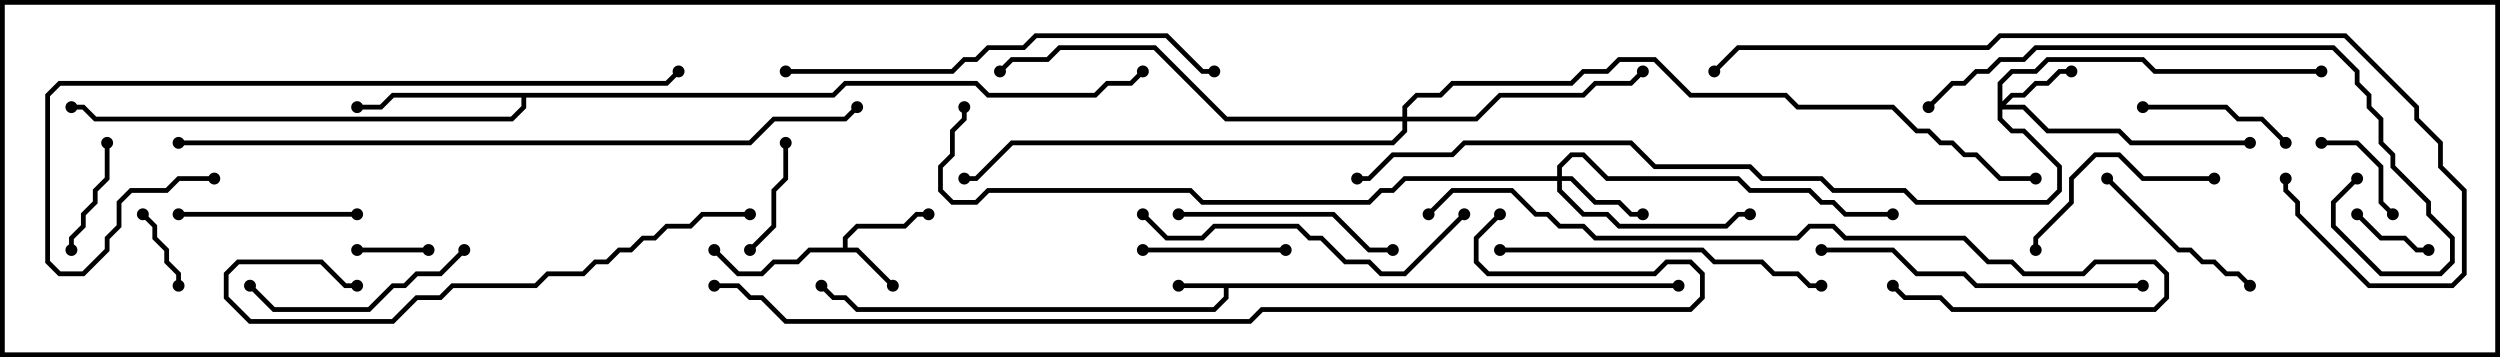 <svg version="1.1" width="105" height="15" xmlns="http://www.w3.org/2000/svg"><path d="M70.5,11.9L70.5,12.1L51.6,12.1L51.6,12.541L51.041,13.1L35.959,13.1L35.459,12.6L34.959,12.6L34.429,12.071L34.571,11.929L35.041,12.4L35.541,12.4L36.041,12.9L50.959,12.9L51.4,12.459L51.4,12.1L49.5,12.1L49.5,11.9z" stroke="none"/><path d="M35.4,10.4L35.4,9.959L35.959,9.4L37.959,9.4L38.459,8.9L39,8.9L39,9.1L38.541,9.1L38.041,9.6L36.041,9.6L35.6,10.041L35.6,10.4L36.041,10.4L37.571,11.929L37.429,12.071L35.959,10.6L34.041,10.6L33.541,11.1L32.541,11.1L32.041,11.6L30.959,11.6L29.929,10.571L30.071,10.429L31.041,11.4L31.959,11.4L32.459,10.9L33.459,10.9L33.959,10.4z" stroke="none"/><path d="M34.959,3.9L35.459,3.4L41.041,3.4L41.541,3.9L45.959,3.9L46.459,3.4L47.459,3.4L47.929,2.929L48.071,3.071L47.541,3.6L46.541,3.6L46.041,4.1L41.459,4.1L40.959,3.6L35.541,3.6L35.041,4.1L22.1,4.1L22.1,4.541L21.541,5.1L3.959,5.1L3.459,4.6L3,4.6L3,4.4L3.541,4.4L4.041,4.9L21.459,4.9L21.9,4.459L21.9,4.1L16.541,4.1L16.041,4.6L15,4.6L15,4.4L15.959,4.4L16.459,3.9z" stroke="none"/><path d="M83.9,3.459L84.459,2.9L85.459,2.9L85.959,2.4L90.041,2.4L90.541,2.9L97.5,2.9L97.5,3.1L90.459,3.1L89.959,2.6L86.041,2.6L85.541,3.1L84.541,3.1L84.1,3.541L84.1,4.259L84.459,3.9L84.959,3.9L85.459,3.4L85.959,3.4L86.459,2.9L87,2.9L87,3.1L86.541,3.1L86.041,3.6L85.541,3.6L85.041,4.1L84.541,4.1L84.241,4.4L85.041,4.4L86.041,5.4L89.041,5.4L89.541,5.9L94.5,5.9L94.5,6.1L89.459,6.1L88.959,5.6L85.959,5.6L84.959,4.6L84.1,4.6L84.1,4.959L84.541,5.4L85.041,5.4L86.6,6.959L86.6,8.041L86.041,8.6L80.459,8.6L79.959,8.1L76.959,8.1L76.459,7.6L73.959,7.6L73.459,7.1L69.459,7.1L68.459,6.1L61.541,6.1L61.041,6.6L58.541,6.6L57.541,7.6L57,7.6L57,7.4L57.459,7.4L58.459,6.4L60.959,6.4L61.459,5.9L68.541,5.9L69.541,6.9L73.541,6.9L74.041,7.4L76.541,7.4L77.041,7.9L80.041,7.9L80.541,8.4L85.959,8.4L86.4,7.959L86.4,7.041L84.959,5.6L84.459,5.6L83.9,5.041z" stroke="none"/><path d="M65.4,7.4L65.4,6.959L65.959,6.4L66.541,6.4L67.541,7.4L73.041,7.4L73.541,7.9L76.041,7.9L76.541,8.4L77.041,8.4L77.541,8.9L79.5,8.9L79.5,9.1L77.459,9.1L76.959,8.6L76.459,8.6L75.959,8.1L73.459,8.1L72.959,7.6L67.459,7.6L66.459,6.6L66.041,6.6L65.6,7.041L65.6,7.4L66.041,7.4L67.041,8.4L68.041,8.4L68.541,8.9L69,8.9L69,9.1L68.459,9.1L67.959,8.6L66.959,8.6L65.959,7.6L65.6,7.6L65.6,7.959L66.541,8.9L67.541,8.9L68.041,9.4L72.459,9.4L72.959,8.9L73.5,8.9L73.5,9.1L73.041,9.1L72.541,9.6L67.959,9.6L67.459,9.1L66.459,9.1L65.4,8.041L65.4,7.6L59.041,7.6L58.541,8.1L58.041,8.1L57.541,8.6L50.459,8.6L49.959,8.1L41.541,8.1L41.041,8.6L39.959,8.6L39.4,8.041L39.4,6.959L39.9,6.459L39.9,5.459L40.4,4.959L40.4,4.5L40.6,4.5L40.6,5.041L40.1,5.541L40.1,6.541L39.6,7.041L39.6,7.959L40.041,8.4L40.959,8.4L41.459,7.9L50.041,7.9L50.541,8.4L57.459,8.4L57.959,7.9L58.459,7.9L58.959,7.4z" stroke="none"/><path d="M58.9,4.9L58.9,4.459L59.459,3.9L60.459,3.9L60.959,3.4L65.959,3.4L66.459,2.9L67.459,2.9L67.959,2.4L69.541,2.4L71.041,3.9L75.041,3.9L75.541,4.4L79.541,4.4L80.541,5.4L81.041,5.4L81.541,5.9L82.041,5.9L82.541,6.4L83.041,6.4L84.041,7.4L85.5,7.4L85.5,7.6L83.959,7.6L82.959,6.6L82.459,6.6L81.959,6.1L81.459,6.1L80.959,5.6L80.459,5.6L79.459,4.6L75.459,4.6L74.959,4.1L70.959,4.1L69.459,2.6L68.041,2.6L67.541,3.1L66.541,3.1L66.041,3.6L61.041,3.6L60.541,4.1L59.541,4.1L59.1,4.541L59.1,4.9L61.959,4.9L62.959,3.9L66.459,3.9L66.959,3.4L68.459,3.4L68.929,2.929L69.071,3.071L68.541,3.6L67.041,3.6L66.541,4.1L63.041,4.1L62.041,5.1L59.1,5.1L59.1,5.541L58.541,6.1L42.541,6.1L41.041,7.6L40.5,7.6L40.5,7.4L40.959,7.4L42.459,5.9L58.459,5.9L58.9,5.459L58.9,5.1L51.459,5.1L48.459,2.1L44.541,2.1L44.041,2.6L42.541,2.6L42.071,3.071L41.929,2.929L42.459,2.4L43.959,2.4L44.459,1.9L48.541,1.9L51.541,4.9z" stroke="none"/><path d="M18,10.4L18,10.6L15,10.6L15,10.4z" stroke="none"/><path d="M7.6,12L7.4,12L7.4,11.541L6.9,11.041L6.9,10.541L6.4,10.041L6.4,9.541L5.929,9.071L6.071,8.929L6.6,9.459L6.6,9.959L7.1,10.459L7.1,10.959L7.6,11.459z" stroke="none"/><path d="M98.929,9.071L99.071,8.929L100.041,9.9L101.041,9.9L101.541,10.4L102,10.4L102,10.6L101.459,10.6L100.959,10.1L99.959,10.1z" stroke="none"/><path d="M100.571,8.929L100.429,9.071L99.9,8.541L99.9,7.041L98.959,6.1L97.5,6.1L97.5,5.9L99.041,5.9L100.1,6.959L100.1,8.459z" stroke="none"/><path d="M3.1,10.5L2.9,10.5L2.9,9.959L3.4,9.459L3.4,8.959L3.9,8.459L3.9,7.959L4.4,7.459L4.4,6L4.6,6L4.6,7.541L4.1,8.041L4.1,8.541L3.6,9.041L3.6,9.541L3.1,10.041z" stroke="none"/><path d="M31.571,10.571L31.429,10.429L32.4,9.459L32.4,7.959L32.9,7.459L32.9,6L33.1,6L33.1,7.541L32.6,8.041L32.6,9.541z" stroke="none"/><path d="M48,10.6L48,10.4L54,10.4L54,10.6z" stroke="none"/><path d="M90,4.6L90,4.4L93.541,4.4L94.041,4.9L95.041,4.9L96.071,5.929L95.929,6.071L94.959,5.1L93.959,5.1L93.459,4.6z" stroke="none"/><path d="M88.429,7.571L88.571,7.429L91.541,10.4L92.041,10.4L92.541,10.9L93.041,10.9L93.541,11.4L94.041,11.4L94.571,11.929L94.429,12.071L93.959,11.6L93.459,11.6L92.959,11.1L92.459,11.1L91.959,10.6L91.459,10.6z" stroke="none"/><path d="M15,8.9L15,9.1L7.5,9.1L7.5,8.9z" stroke="none"/><path d="M93,7.4L93,7.6L89.959,7.6L88.959,6.6L88.041,6.6L87.1,7.541L87.1,8.541L85.6,10.041L85.6,10.5L85.4,10.5L85.4,9.959L86.9,8.459L86.9,7.459L87.959,6.4L89.041,6.4L90.041,7.4z" stroke="none"/><path d="M49.5,9.1L49.5,8.9L56.041,8.9L57.541,10.4L58.5,10.4L58.5,10.6L57.459,10.6L55.959,9.1z" stroke="none"/><path d="M19.429,10.429L19.571,10.571L18.541,11.6L17.541,11.6L17.041,12.1L16.541,12.1L15.541,13.1L11.459,13.1L10.429,12.071L10.571,11.929L11.541,12.9L15.459,12.9L16.459,11.9L16.959,11.9L17.459,11.4L18.459,11.4z" stroke="none"/><path d="M47.929,9.071L48.071,8.929L49.041,9.9L50.459,9.9L50.959,9.4L54.541,9.4L55.041,9.9L55.541,9.9L56.541,10.9L57.541,10.9L58.041,11.4L58.959,11.4L61.429,8.929L61.571,9.071L59.041,11.6L57.959,11.6L57.459,11.1L56.459,11.1L55.459,10.1L54.959,10.1L54.459,9.6L51.041,9.6L50.541,10.1L48.959,10.1z" stroke="none"/><path d="M76.5,10.6L76.5,10.4L79.541,10.4L80.541,11.4L82.541,11.4L83.041,11.9L90,11.9L90,12.1L82.959,12.1L82.459,11.6L80.459,11.6L79.459,10.6z" stroke="none"/><path d="M63,10.6L63,10.4L71.541,10.4L72.041,10.9L74.041,10.9L74.541,11.4L75.541,11.4L76.041,11.9L76.5,11.9L76.5,12.1L75.959,12.1L75.459,11.6L74.459,11.6L73.959,11.1L71.959,11.1L71.459,10.6z" stroke="none"/><path d="M31.5,8.9L31.5,9.1L29.541,9.1L29.041,9.6L28.041,9.6L27.541,10.1L27.041,10.1L26.541,10.6L26.041,10.6L25.541,11.1L25.041,11.1L24.541,11.6L23.041,11.6L22.541,12.1L19.041,12.1L18.541,12.6L17.541,12.6L16.541,13.6L10.459,13.6L9.4,12.541L9.4,11.459L9.959,10.9L13.541,10.9L14.541,11.9L15,11.9L15,12.1L14.459,12.1L13.459,11.1L10.041,11.1L9.6,11.541L9.6,12.459L10.541,13.4L16.459,13.4L17.459,12.4L18.459,12.4L18.959,11.9L22.459,11.9L22.959,11.4L24.459,11.4L24.959,10.9L25.459,10.9L25.959,10.4L26.459,10.4L26.959,9.9L27.459,9.9L27.959,9.4L28.959,9.4L29.459,8.9z" stroke="none"/><path d="M33,3.1L33,2.9L39.959,2.9L40.459,2.4L40.959,2.4L41.459,1.9L42.959,1.9L43.459,1.4L49.041,1.4L50.541,2.9L51,2.9L51,3.1L50.459,3.1L48.959,1.6L43.541,1.6L43.041,2.1L41.541,2.1L41.041,2.6L40.541,2.6L40.041,3.1z" stroke="none"/><path d="M81.071,4.571L80.929,4.429L81.959,3.4L82.459,3.4L82.959,2.9L83.459,2.9L83.959,2.4L84.959,2.4L85.459,1.9L98.041,1.9L99.1,2.959L99.1,3.459L99.6,3.959L99.6,4.459L100.1,4.959L100.1,5.959L100.6,6.459L100.6,6.959L102.1,8.459L102.1,8.959L103.1,9.959L103.1,11.041L102.541,11.6L99.959,11.6L97.9,9.541L97.9,8.459L98.929,7.429L99.071,7.571L98.1,8.541L98.1,9.459L100.041,11.4L102.459,11.4L102.9,10.959L102.9,10.041L101.9,9.041L101.9,8.541L100.4,7.041L100.4,6.541L99.9,6.041L99.9,5.041L99.4,4.541L99.4,4.041L98.9,3.541L98.9,3.041L97.959,2.1L85.541,2.1L85.041,2.6L84.041,2.6L83.541,3.1L83.041,3.1L82.541,3.6L82.041,3.6z" stroke="none"/><path d="M60.071,9.071L59.929,8.929L60.959,7.9L63.541,7.9L64.541,8.9L65.041,8.9L65.541,9.4L66.541,9.4L67.041,9.9L75.459,9.9L75.959,9.4L77.041,9.4L77.541,9.9L82.541,9.9L83.541,10.9L84.541,10.9L85.041,11.4L87.459,11.4L87.959,10.9L90.541,10.9L91.1,11.459L91.1,12.541L90.541,13.1L81.959,13.1L81.459,12.6L79.959,12.6L79.429,12.071L79.571,11.929L80.041,12.4L81.541,12.4L82.041,12.9L90.459,12.9L90.9,12.459L90.9,11.541L90.459,11.1L88.041,11.1L87.541,11.6L84.959,11.6L84.459,11.1L83.459,11.1L82.459,10.1L77.459,10.1L76.959,9.6L76.041,9.6L75.541,10.1L66.959,10.1L66.459,9.6L65.459,9.6L64.959,9.1L64.459,9.1L63.459,8.1L61.041,8.1z" stroke="none"/><path d="M9,7.4L9,7.6L7.541,7.6L7.041,8.1L5.541,8.1L5.1,8.541L5.1,9.541L4.6,10.041L4.6,10.541L3.541,11.6L2.459,11.6L1.9,11.041L1.9,3.959L2.459,3.4L27.959,3.4L28.429,2.929L28.571,3.071L28.041,3.6L2.541,3.6L2.1,4.041L2.1,10.959L2.541,11.4L3.459,11.4L4.4,10.459L4.4,9.959L4.9,9.459L4.9,8.459L5.459,7.9L6.959,7.9L7.459,7.4z" stroke="none"/><path d="M95.9,7.5L96.1,7.5L96.1,7.959L96.6,8.459L96.6,8.959L99.541,11.9L102.959,11.9L103.4,11.459L103.4,8.041L102.4,7.041L102.4,6.041L101.4,5.041L101.4,4.541L98.459,1.6L84.041,1.6L83.541,2.1L73.041,2.1L72.071,3.071L71.929,2.929L72.959,1.9L83.459,1.9L83.959,1.4L98.541,1.4L101.6,4.459L101.6,4.959L102.6,5.959L102.6,6.959L103.6,7.959L103.6,11.541L103.041,12.1L99.459,12.1L96.4,9.041L96.4,8.541L95.9,8.041z" stroke="none"/><path d="M7.5,6.1L7.5,5.9L31.459,5.9L32.459,4.9L35.459,4.9L35.929,4.429L36.071,4.571L35.541,5.1L32.541,5.1L31.541,6.1z" stroke="none"/><path d="M62.929,8.929L63.071,9.071L62.1,10.041L62.1,10.959L62.541,11.4L69.459,11.4L69.959,10.9L71.041,10.9L71.6,11.459L71.6,12.541L71.041,13.1L53.041,13.1L52.541,13.6L32.959,13.6L31.959,12.6L31.459,12.6L30.959,12.1L30,12.1L30,11.9L31.041,11.9L31.541,12.4L32.041,12.4L33.041,13.4L52.459,13.4L52.959,12.9L70.959,12.9L71.4,12.459L71.4,11.541L70.959,11.1L70.041,11.1L69.541,11.6L62.459,11.6L61.9,11.041L61.9,9.959z" stroke="none"/><circle cx="49.5" cy="12" r="0.25" stroke-width="0" fill="#000" /><circle cx="34.5" cy="12" r="0.25" stroke-width="0" fill="#000" /><circle cx="70.5" cy="12" r="0.25" stroke-width="0" fill="#000" /><circle cx="37.5" cy="12" r="0.25" stroke-width="0" fill="#000" /><circle cx="39" cy="9" r="0.25" stroke-width="0" fill="#000" /><circle cx="30" cy="10.5" r="0.25" stroke-width="0" fill="#000" /><circle cx="15" cy="4.5" r="0.25" stroke-width="0" fill="#000" /><circle cx="3" cy="4.5" r="0.25" stroke-width="0" fill="#000" /><circle cx="48" cy="3" r="0.25" stroke-width="0" fill="#000" /><circle cx="87" cy="3" r="0.25" stroke-width="0" fill="#000" /><circle cx="94.5" cy="6" r="0.25" stroke-width="0" fill="#000" /><circle cx="97.5" cy="3" r="0.25" stroke-width="0" fill="#000" /><circle cx="57" cy="7.5" r="0.25" stroke-width="0" fill="#000" /><circle cx="69" cy="9" r="0.25" stroke-width="0" fill="#000" /><circle cx="73.5" cy="9" r="0.25" stroke-width="0" fill="#000" /><circle cx="79.5" cy="9" r="0.25" stroke-width="0" fill="#000" /><circle cx="40.5" cy="4.5" r="0.25" stroke-width="0" fill="#000" /><circle cx="69" cy="3" r="0.25" stroke-width="0" fill="#000" /><circle cx="42" cy="3" r="0.25" stroke-width="0" fill="#000" /><circle cx="40.5" cy="7.5" r="0.25" stroke-width="0" fill="#000" /><circle cx="85.5" cy="7.5" r="0.25" stroke-width="0" fill="#000" /><circle cx="18" cy="10.5" r="0.25" stroke-width="0" fill="#000" /><circle cx="15" cy="10.5" r="0.25" stroke-width="0" fill="#000" /><circle cx="7.5" cy="12" r="0.25" stroke-width="0" fill="#000" /><circle cx="6" cy="9" r="0.25" stroke-width="0" fill="#000" /><circle cx="99" cy="9" r="0.25" stroke-width="0" fill="#000" /><circle cx="102" cy="10.5" r="0.25" stroke-width="0" fill="#000" /><circle cx="100.5" cy="9" r="0.25" stroke-width="0" fill="#000" /><circle cx="97.5" cy="6" r="0.25" stroke-width="0" fill="#000" /><circle cx="3" cy="10.5" r="0.25" stroke-width="0" fill="#000" /><circle cx="4.5" cy="6" r="0.25" stroke-width="0" fill="#000" /><circle cx="31.5" cy="10.5" r="0.25" stroke-width="0" fill="#000" /><circle cx="33" cy="6" r="0.25" stroke-width="0" fill="#000" /><circle cx="48" cy="10.5" r="0.25" stroke-width="0" fill="#000" /><circle cx="54" cy="10.5" r="0.25" stroke-width="0" fill="#000" /><circle cx="90" cy="4.5" r="0.25" stroke-width="0" fill="#000" /><circle cx="96" cy="6" r="0.25" stroke-width="0" fill="#000" /><circle cx="88.5" cy="7.5" r="0.25" stroke-width="0" fill="#000" /><circle cx="94.5" cy="12" r="0.25" stroke-width="0" fill="#000" /><circle cx="15" cy="9" r="0.25" stroke-width="0" fill="#000" /><circle cx="7.5" cy="9" r="0.25" stroke-width="0" fill="#000" /><circle cx="93" cy="7.5" r="0.25" stroke-width="0" fill="#000" /><circle cx="85.5" cy="10.5" r="0.25" stroke-width="0" fill="#000" /><circle cx="49.5" cy="9" r="0.25" stroke-width="0" fill="#000" /><circle cx="58.5" cy="10.5" r="0.25" stroke-width="0" fill="#000" /><circle cx="19.5" cy="10.5" r="0.25" stroke-width="0" fill="#000" /><circle cx="10.5" cy="12" r="0.25" stroke-width="0" fill="#000" /><circle cx="48" cy="9" r="0.25" stroke-width="0" fill="#000" /><circle cx="61.5" cy="9" r="0.25" stroke-width="0" fill="#000" /><circle cx="76.5" cy="10.5" r="0.25" stroke-width="0" fill="#000" /><circle cx="90" cy="12" r="0.25" stroke-width="0" fill="#000" /><circle cx="63" cy="10.5" r="0.25" stroke-width="0" fill="#000" /><circle cx="76.5" cy="12" r="0.25" stroke-width="0" fill="#000" /><circle cx="31.5" cy="9" r="0.25" stroke-width="0" fill="#000" /><circle cx="15" cy="12" r="0.25" stroke-width="0" fill="#000" /><circle cx="33" cy="3" r="0.25" stroke-width="0" fill="#000" /><circle cx="51" cy="3" r="0.25" stroke-width="0" fill="#000" /><circle cx="81" cy="4.5" r="0.25" stroke-width="0" fill="#000" /><circle cx="99" cy="7.5" r="0.25" stroke-width="0" fill="#000" /><circle cx="60" cy="9" r="0.25" stroke-width="0" fill="#000" /><circle cx="79.5" cy="12" r="0.25" stroke-width="0" fill="#000" /><circle cx="9" cy="7.5" r="0.25" stroke-width="0" fill="#000" /><circle cx="28.5" cy="3" r="0.25" stroke-width="0" fill="#000" /><circle cx="96" cy="7.5" r="0.25" stroke-width="0" fill="#000" /><circle cx="72" cy="3" r="0.25" stroke-width="0" fill="#000" /><circle cx="7.5" cy="6" r="0.25" stroke-width="0" fill="#000" /><circle cx="36" cy="4.5" r="0.25" stroke-width="0" fill="#000" /><circle cx="63" cy="9" r="0.25" stroke-width="0" fill="#000" /><circle cx="30" cy="12" r="0.25" stroke-width="0" fill="#000" /><rect x="0" y="0" width="105" height="15" stroke-width="0.4" stroke="#000" fill="none" /></svg>